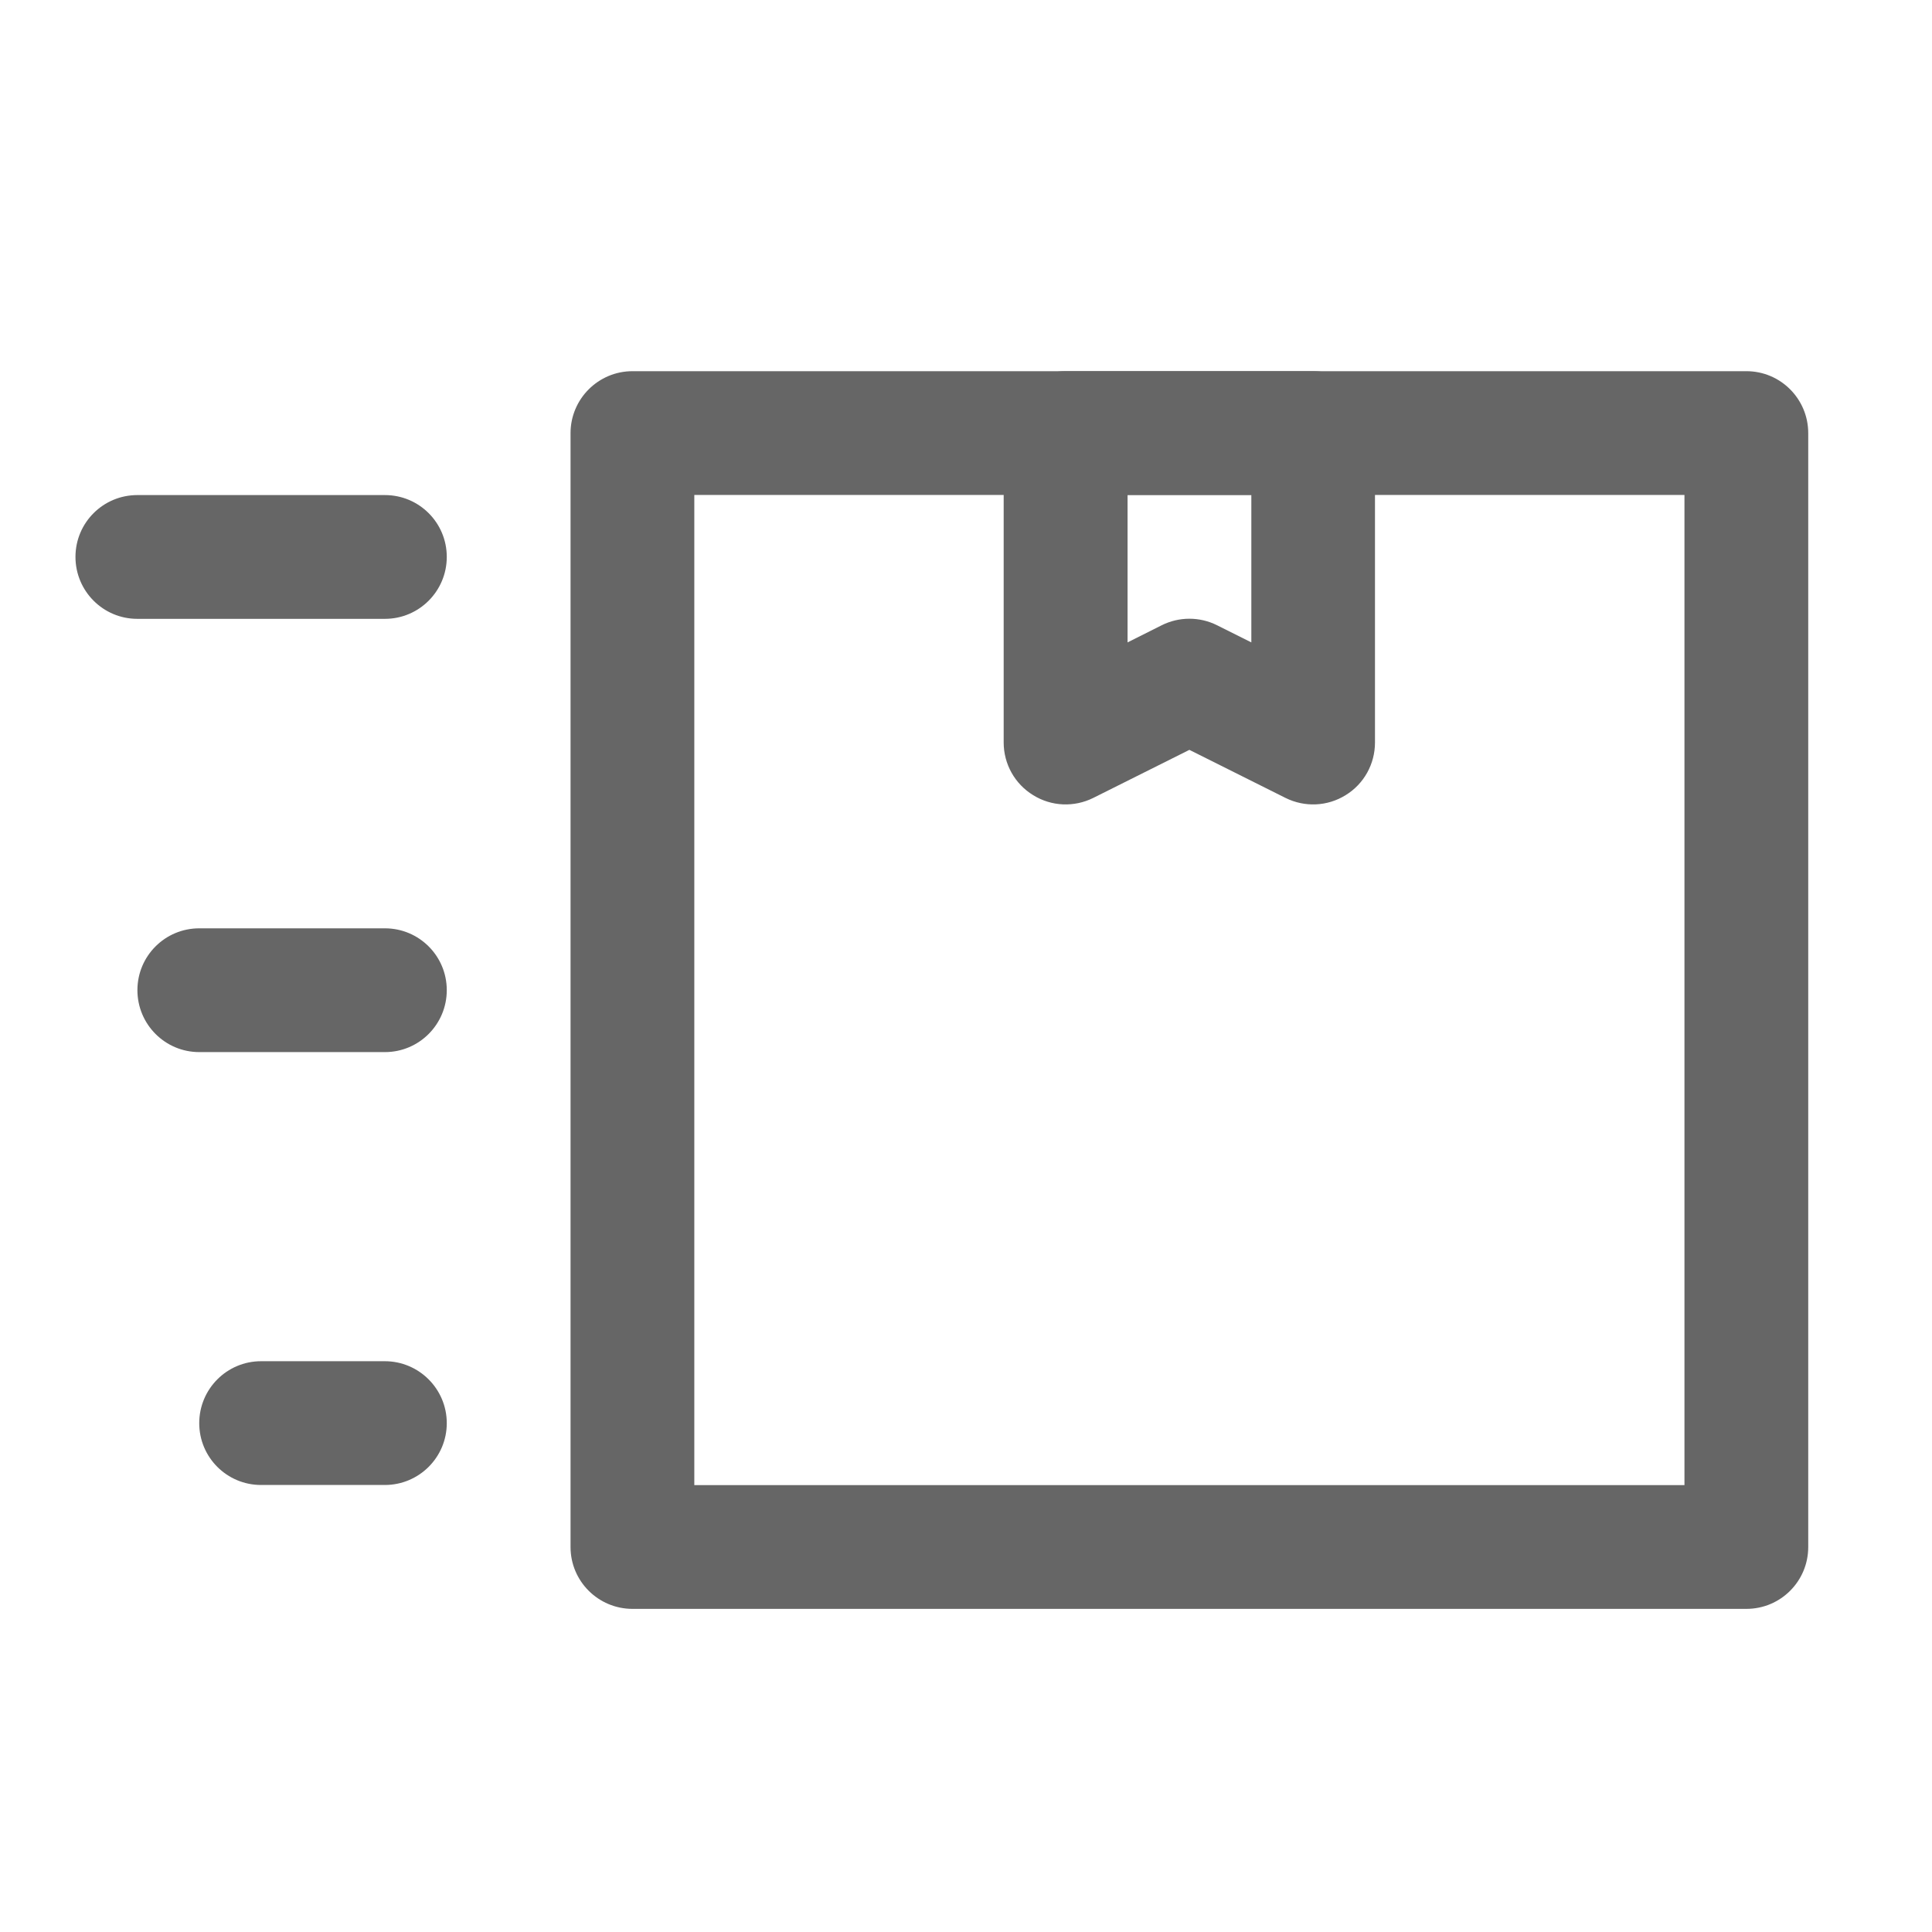 <svg width="16" height="16" viewBox="0 0 16 16" fill="none" xmlns="http://www.w3.org/2000/svg">
<path fill-rule="evenodd" clip-rule="evenodd" d="M4.725 3.587C4.725 3.304 4.955 3.074 5.238 3.074H14.463C14.746 3.074 14.975 3.304 14.975 3.587V12.812C14.975 13.095 14.746 13.324 14.463 13.324H5.238C4.955 13.324 4.725 13.095 4.725 12.812V3.587ZM5.75 4.099V12.299H13.95V4.099H5.75Z" fill="#666666"/>
<path fill-rule="evenodd" clip-rule="evenodd" d="M8.312 3.587C8.312 3.304 8.542 3.074 8.825 3.074H10.875C11.158 3.074 11.387 3.304 11.387 3.587V6.149C11.387 6.327 11.296 6.492 11.144 6.585C10.993 6.679 10.805 6.687 10.646 6.608L9.85 6.21L9.054 6.608C8.895 6.687 8.707 6.679 8.556 6.585C8.404 6.492 8.312 6.327 8.312 6.149V3.587ZM9.338 4.099V5.32L9.621 5.178C9.765 5.106 9.935 5.106 10.079 5.178L10.363 5.32V4.099H9.338Z" fill="#666666"/>
<path fill-rule="evenodd" clip-rule="evenodd" d="M0.625 4.612C0.625 4.329 0.854 4.1 1.137 4.1H3.188C3.471 4.1 3.7 4.329 3.7 4.612C3.7 4.895 3.471 5.125 3.188 5.125H1.137C0.854 5.125 0.625 4.895 0.625 4.612Z" fill="#666666"/>
<path fill-rule="evenodd" clip-rule="evenodd" d="M1.138 8.2C1.138 7.917 1.367 7.688 1.65 7.688H3.188C3.471 7.688 3.7 7.917 3.7 8.2C3.7 8.483 3.471 8.713 3.188 8.713H1.65C1.367 8.713 1.138 8.483 1.138 8.2Z" fill="#666666"/>
<path fill-rule="evenodd" clip-rule="evenodd" d="M1.65 11.786C1.65 11.503 1.879 11.273 2.162 11.273H3.187C3.47 11.273 3.7 11.503 3.7 11.786C3.7 12.069 3.47 12.298 3.187 12.298H2.162C1.879 12.298 1.65 12.069 1.65 11.786Z" fill="#666666"/>
</svg>
